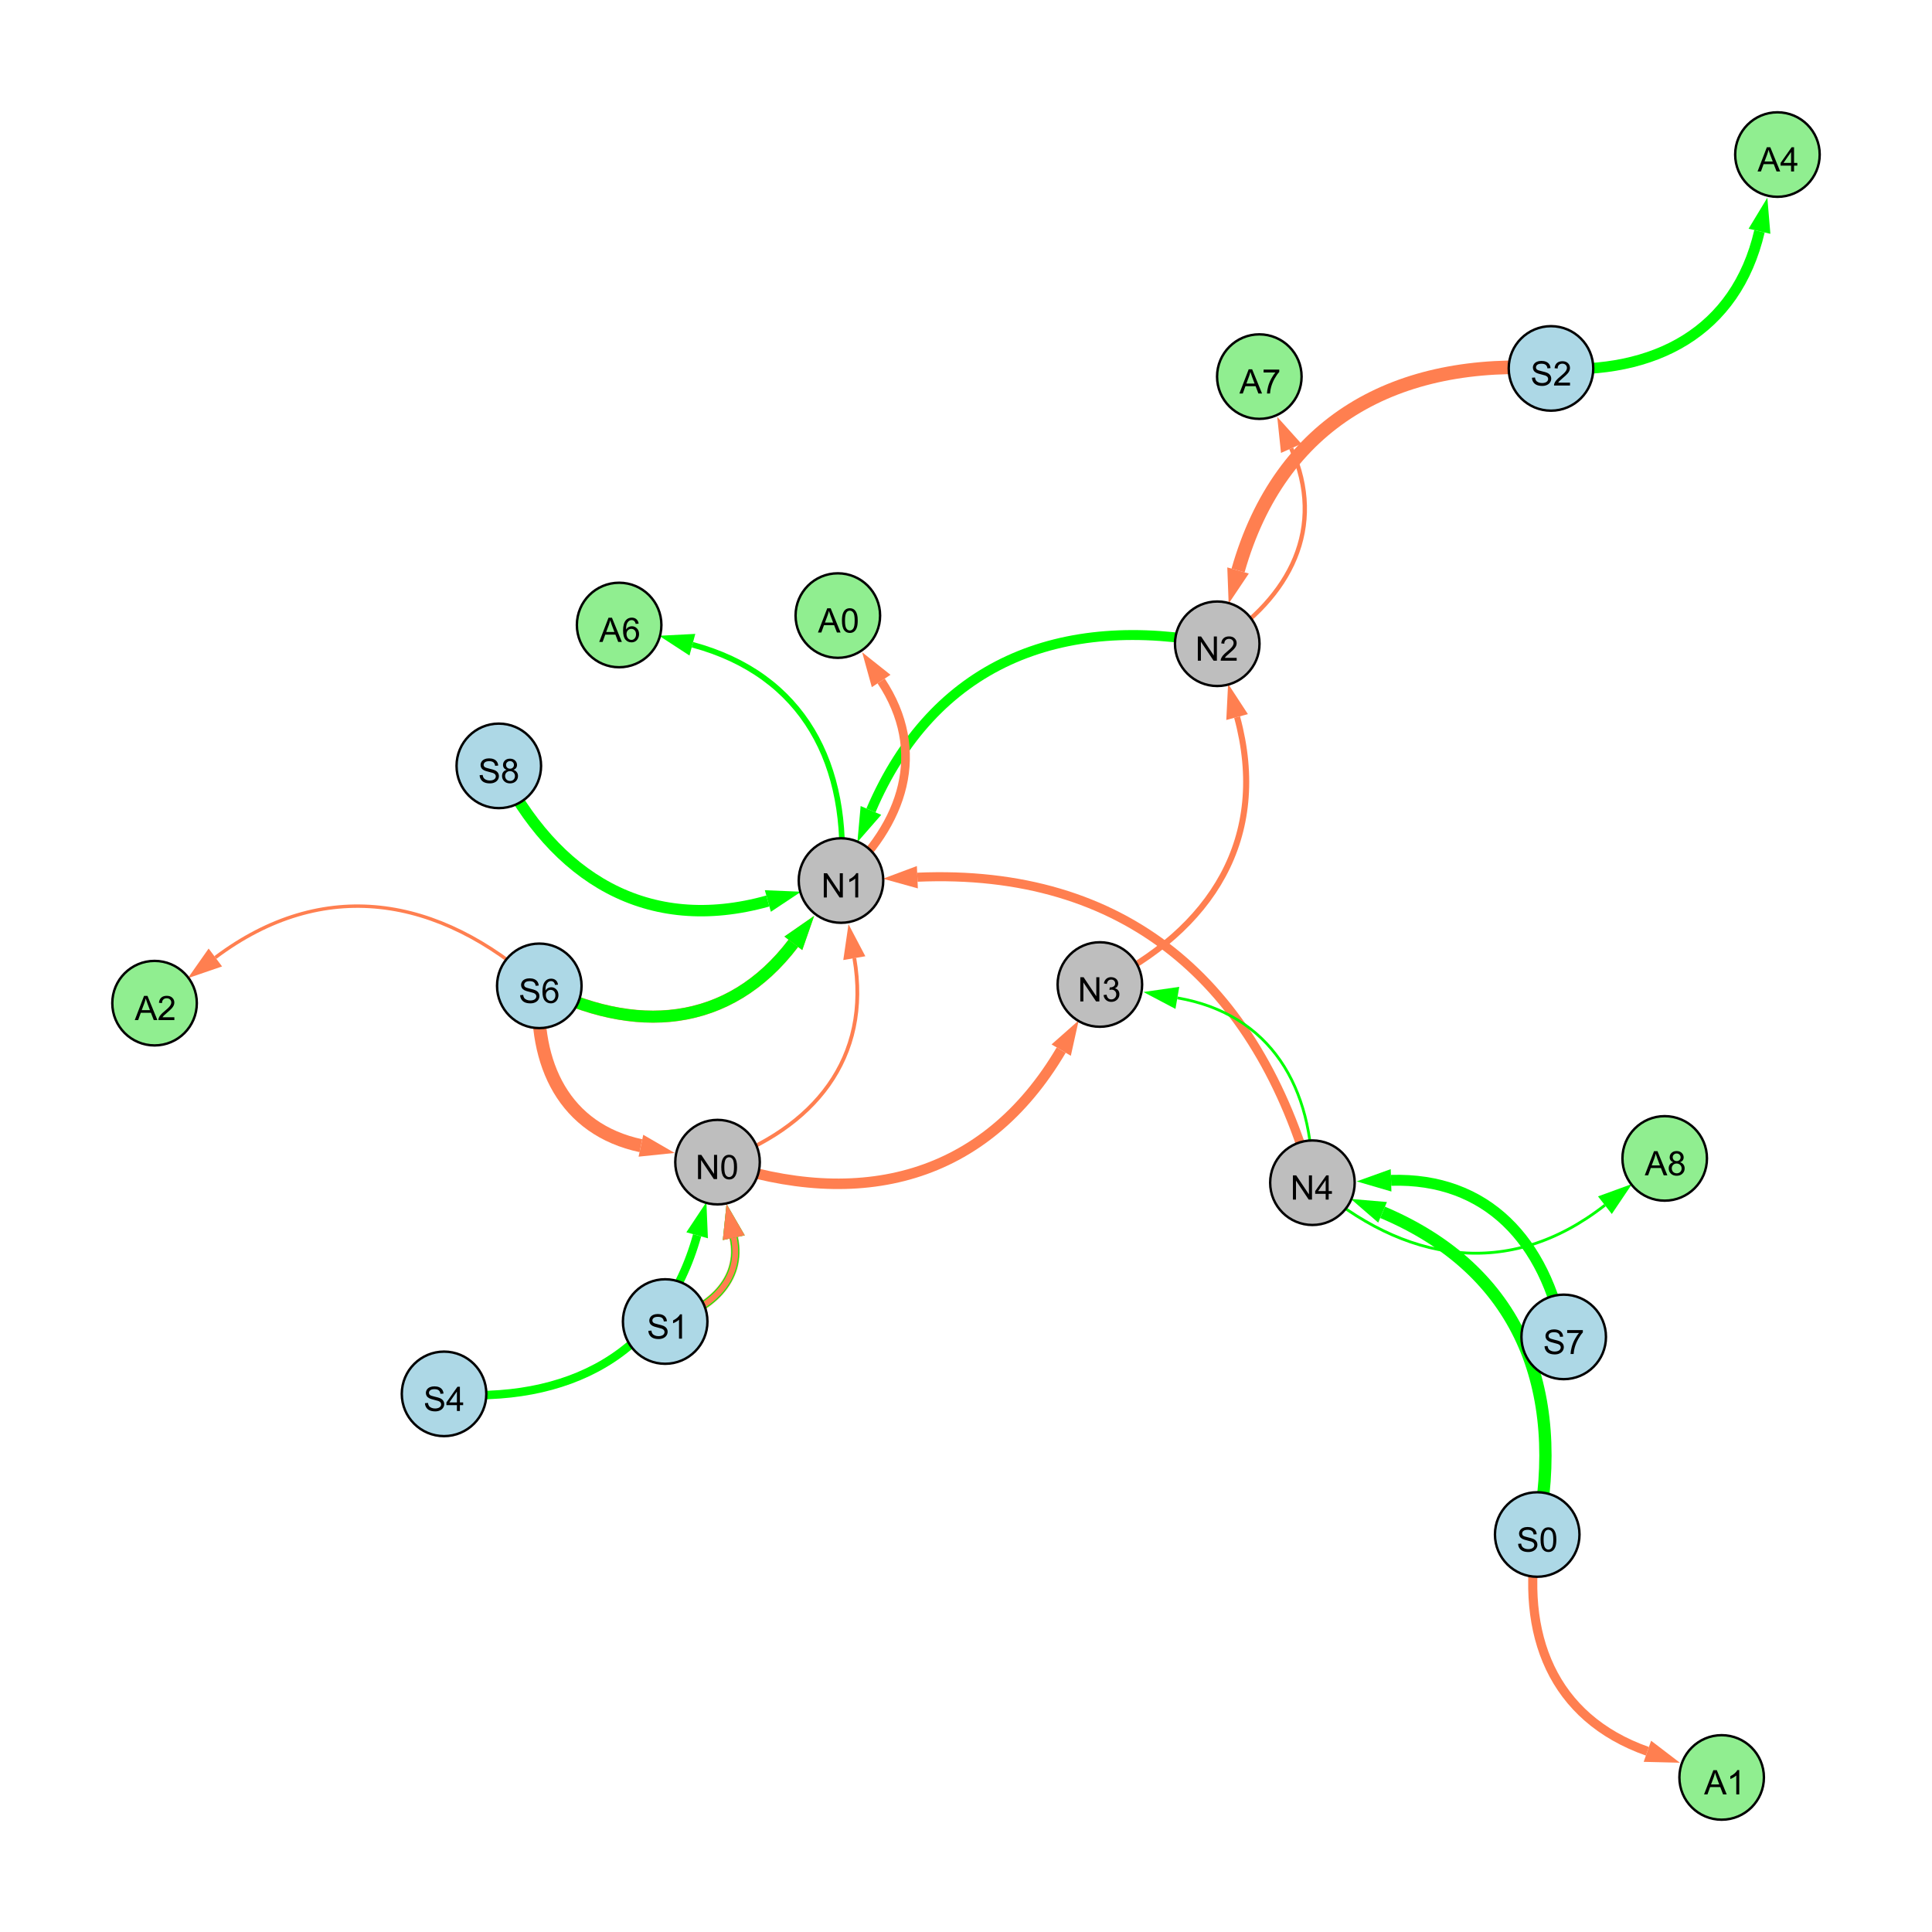 <?xml version="1.0" encoding="UTF-8"?>
<svg xmlns="http://www.w3.org/2000/svg" xmlns:xlink="http://www.w3.org/1999/xlink" width="800" height="800" viewBox="0 0 800 800">
<defs>
<g>
<g id="glyph-0-0">
<path d="M 0.629 -3.219 L 1.879 -3.328 C 1.938 -2.828 2.078 -2.418 2.293 -2.094 C 2.512 -1.773 2.848 -1.516 3.301 -1.316 C 3.758 -1.117 4.27 -1.02 4.84 -1.02 C 5.344 -1.02 5.793 -1.094 6.18 -1.242 C 6.566 -1.395 6.855 -1.602 7.043 -1.863 C 7.234 -2.125 7.328 -2.41 7.328 -2.719 C 7.328 -3.035 7.238 -3.309 7.055 -3.543 C 6.871 -3.777 6.57 -3.977 6.152 -4.137 C 5.883 -4.242 5.289 -4.402 4.367 -4.625 C 3.449 -4.844 2.805 -5.055 2.434 -5.25 C 1.953 -5.5 1.598 -5.812 1.363 -6.184 C 1.129 -6.555 1.012 -6.969 1.012 -7.43 C 1.012 -7.938 1.156 -8.41 1.441 -8.848 C 1.73 -9.289 2.148 -9.621 2.699 -9.852 C 3.25 -10.078 3.863 -10.191 4.539 -10.191 C 5.281 -10.191 5.938 -10.074 6.504 -9.832 C 7.07 -9.594 7.508 -9.242 7.812 -8.777 C 8.117 -8.312 8.281 -7.785 8.305 -7.199 L 7.035 -7.102 C 6.965 -7.734 6.734 -8.215 6.34 -8.539 C 5.945 -8.863 5.363 -9.023 4.594 -9.023 C 3.793 -9.023 3.207 -8.875 2.84 -8.582 C 2.473 -8.289 2.289 -7.934 2.289 -7.52 C 2.289 -7.16 2.422 -6.863 2.68 -6.633 C 2.934 -6.398 3.602 -6.16 4.68 -5.918 C 5.758 -5.672 6.496 -5.461 6.898 -5.277 C 7.48 -5.008 7.91 -4.668 8.188 -4.254 C 8.469 -3.844 8.605 -3.367 8.605 -2.828 C 8.605 -2.297 8.453 -1.793 8.148 -1.324 C 7.844 -0.852 7.406 -0.484 6.832 -0.223 C 6.262 0.039 5.617 0.172 4.902 0.172 C 3.996 0.172 3.234 0.039 2.621 -0.227 C 2.008 -0.488 1.527 -0.887 1.18 -1.418 C 0.832 -1.949 0.648 -2.551 0.629 -3.219 Z M 0.629 -3.219 "/>
</g>
<g id="glyph-0-1">
<path d="M 0.582 -4.941 C 0.582 -6.129 0.703 -7.082 0.945 -7.805 C 1.191 -8.527 1.555 -9.082 2.035 -9.477 C 2.516 -9.867 3.121 -10.062 3.848 -10.062 C 4.387 -10.062 4.859 -9.953 5.266 -9.738 C 5.668 -9.52 6.004 -9.211 6.27 -8.801 C 6.531 -8.395 6.738 -7.898 6.891 -7.312 C 7.039 -6.727 7.117 -5.938 7.117 -4.941 C 7.117 -3.766 6.996 -2.816 6.754 -2.094 C 6.512 -1.371 6.152 -0.816 5.672 -0.422 C 5.191 -0.027 4.582 0.172 3.848 0.172 C 2.883 0.172 2.125 -0.176 1.57 -0.867 C 0.91 -1.703 0.582 -3.059 0.582 -4.941 M 1.844 -4.941 C 1.844 -3.297 2.039 -2.203 2.422 -1.656 C 2.809 -1.113 3.285 -0.84 3.848 -0.84 C 4.414 -0.84 4.891 -1.113 5.273 -1.66 C 5.66 -2.207 5.852 -3.301 5.852 -4.941 C 5.852 -6.594 5.66 -7.688 5.273 -8.23 C 4.891 -8.773 4.41 -9.043 3.836 -9.043 C 3.27 -9.043 2.82 -8.805 2.48 -8.328 C 2.059 -7.715 1.844 -6.586 1.844 -4.941 Z M 1.844 -4.941 "/>
</g>
<g id="glyph-0-2">
<path d="M 1.066 0 L 1.066 -10.023 L 2.426 -10.023 L 7.691 -2.152 L 7.691 -10.023 L 8.961 -10.023 L 8.961 0 L 7.602 0 L 2.336 -7.875 L 2.336 0 Z M 1.066 0 "/>
</g>
<g id="glyph-0-3">
<path d="M 4.523 0 L 4.523 -2.398 L 0.18 -2.398 L 0.18 -3.527 L 4.75 -10.023 L 5.758 -10.023 L 5.758 -3.527 L 7.109 -3.527 L 7.109 -2.398 L 5.758 -2.398 L 5.758 0 L 4.523 0 M 4.523 -3.527 L 4.523 -8.047 L 1.387 -3.527 Z M 4.523 -3.527 "/>
</g>
<g id="glyph-0-4">
<path d="M 5.215 0 L 3.984 0 L 3.984 -7.84 C 3.688 -7.559 3.301 -7.277 2.82 -6.992 C 2.34 -6.711 1.906 -6.5 1.523 -6.359 L 1.523 -7.547 C 2.211 -7.871 2.812 -8.262 3.328 -8.723 C 3.844 -9.184 4.207 -9.629 4.422 -10.062 L 5.215 -10.062 Z M 5.215 0 "/>
</g>
<g id="glyph-0-5">
<path d="M 0.586 -2.645 L 1.82 -2.809 C 1.961 -2.113 2.199 -1.609 2.539 -1.301 C 2.879 -0.996 3.293 -0.84 3.781 -0.84 C 4.359 -0.84 4.848 -1.043 5.246 -1.441 C 5.645 -1.844 5.844 -2.34 5.844 -2.934 C 5.844 -3.496 5.66 -3.965 5.289 -4.332 C 4.922 -4.699 4.453 -4.883 3.883 -4.883 C 3.648 -4.883 3.359 -4.836 3.016 -4.742 L 3.152 -5.824 C 3.234 -5.816 3.301 -5.812 3.352 -5.812 C 3.875 -5.812 4.344 -5.945 4.766 -6.219 C 5.184 -6.492 5.395 -6.914 5.395 -7.484 C 5.395 -7.938 5.242 -8.309 4.938 -8.605 C 4.629 -8.902 4.234 -9.051 3.754 -9.051 C 3.273 -9.051 2.875 -8.898 2.555 -8.602 C 2.238 -8.297 2.031 -7.848 1.941 -7.246 L 0.711 -7.465 C 0.859 -8.289 1.203 -8.93 1.734 -9.383 C 2.27 -9.836 2.934 -10.062 3.727 -10.062 C 4.273 -10.062 4.777 -9.945 5.234 -9.711 C 5.695 -9.477 6.047 -9.156 6.293 -8.75 C 6.535 -8.344 6.656 -7.914 6.656 -7.457 C 6.656 -7.023 6.543 -6.629 6.309 -6.273 C 6.078 -5.918 5.734 -5.637 5.277 -5.43 C 5.871 -5.289 6.328 -5.008 6.656 -4.578 C 6.984 -4.145 7.148 -3.605 7.148 -2.961 C 7.148 -2.086 6.832 -1.344 6.195 -0.734 C 5.555 -0.125 4.75 0.18 3.773 0.18 C 2.895 0.18 2.164 -0.086 1.582 -0.609 C 1 -1.133 0.672 -1.812 0.586 -2.645 Z M 0.586 -2.645 "/>
</g>
<g id="glyph-0-6">
<path d="M 7.047 -1.184 L 7.047 0 L 0.422 0 C 0.414 -0.297 0.461 -0.582 0.566 -0.855 C 0.734 -1.305 1.008 -1.75 1.379 -2.188 C 1.75 -2.625 2.285 -3.133 2.988 -3.703 C 4.078 -4.598 4.812 -5.305 5.195 -5.828 C 5.578 -6.348 5.77 -6.844 5.77 -7.309 C 5.77 -7.797 5.594 -8.207 5.246 -8.543 C 4.898 -8.875 4.445 -9.043 3.883 -9.043 C 3.289 -9.043 2.816 -8.867 2.461 -8.512 C 2.105 -8.156 1.926 -7.664 1.922 -7.035 L 0.656 -7.164 C 0.742 -8.109 1.07 -8.828 1.633 -9.32 C 2.199 -9.816 2.957 -10.062 3.91 -10.062 C 4.871 -10.062 5.633 -9.797 6.195 -9.262 C 6.754 -8.73 7.035 -8.07 7.035 -7.281 C 7.035 -6.879 6.953 -6.484 6.789 -6.098 C 6.625 -5.711 6.352 -5.301 5.973 -4.875 C 5.59 -4.445 4.957 -3.859 4.074 -3.109 C 3.336 -2.492 2.863 -2.07 2.652 -1.848 C 2.441 -1.629 2.27 -1.406 2.133 -1.184 Z M 7.047 -1.184 "/>
</g>
<g id="glyph-0-7">
<path d="M 6.965 -7.566 L 5.742 -7.473 C 5.633 -7.953 5.477 -8.305 5.277 -8.523 C 4.945 -8.875 4.535 -9.051 4.047 -9.051 C 3.656 -9.051 3.312 -8.941 3.016 -8.723 C 2.629 -8.441 2.32 -8.027 2.098 -7.484 C 1.875 -6.941 1.758 -6.172 1.75 -5.168 C 2.047 -5.617 2.41 -5.953 2.836 -6.172 C 3.266 -6.391 3.715 -6.5 4.184 -6.5 C 5.004 -6.5 5.703 -6.199 6.277 -5.594 C 6.855 -4.992 7.145 -4.211 7.145 -3.254 C 7.145 -2.625 7.008 -2.039 6.738 -1.5 C 6.465 -0.961 6.094 -0.547 5.617 -0.258 C 5.145 0.027 4.609 0.172 4.008 0.172 C 2.98 0.172 2.145 -0.207 1.496 -0.961 C 0.852 -1.715 0.527 -2.957 0.527 -4.688 C 0.527 -6.625 0.883 -8.035 1.602 -8.914 C 2.223 -9.68 3.066 -10.062 4.121 -10.062 C 4.91 -10.062 5.555 -9.84 6.059 -9.398 C 6.562 -8.957 6.867 -8.348 6.965 -7.566 M 1.941 -3.246 C 1.941 -2.824 2.031 -2.418 2.211 -2.031 C 2.391 -1.645 2.645 -1.348 2.969 -1.145 C 3.289 -0.941 3.629 -0.84 3.984 -0.84 C 4.504 -0.84 4.953 -1.051 5.324 -1.469 C 5.699 -1.891 5.887 -2.457 5.887 -3.18 C 5.887 -3.871 5.699 -4.418 5.332 -4.816 C 4.961 -5.215 4.5 -5.414 3.938 -5.414 C 3.383 -5.414 2.91 -5.215 2.523 -4.816 C 2.137 -4.418 1.941 -3.895 1.941 -3.246 Z M 1.941 -3.246 "/>
</g>
<g id="glyph-0-8">
<path d="M 2.477 -5.434 C 1.965 -5.621 1.586 -5.887 1.34 -6.234 C 1.094 -6.582 0.969 -6.996 0.969 -7.477 C 0.969 -8.207 1.234 -8.82 1.758 -9.316 C 2.281 -9.812 2.977 -10.062 3.848 -10.062 C 4.723 -10.062 5.43 -9.809 5.961 -9.301 C 6.492 -8.793 6.762 -8.172 6.762 -7.445 C 6.762 -6.98 6.641 -6.574 6.395 -6.23 C 6.152 -5.887 5.781 -5.621 5.285 -5.434 C 5.898 -5.234 6.367 -4.91 6.688 -4.465 C 7.012 -4.016 7.172 -3.484 7.172 -2.863 C 7.172 -2.008 6.867 -1.289 6.262 -0.703 C 5.656 -0.121 4.859 0.172 3.867 0.172 C 2.879 0.172 2.082 -0.121 1.477 -0.707 C 0.871 -1.293 0.566 -2.023 0.566 -2.898 C 0.566 -3.551 0.734 -4.098 1.062 -4.535 C 1.395 -4.977 1.863 -5.273 2.477 -5.434 M 2.227 -7.52 C 2.227 -7.047 2.383 -6.656 2.688 -6.359 C 2.992 -6.055 3.387 -5.906 3.875 -5.906 C 4.352 -5.906 4.738 -6.055 5.043 -6.355 C 5.344 -6.652 5.496 -7.02 5.496 -7.453 C 5.496 -7.902 5.34 -8.281 5.027 -8.59 C 4.715 -8.898 4.328 -9.051 3.863 -9.051 C 3.395 -9.051 3.004 -8.898 2.695 -8.602 C 2.383 -8.297 2.227 -7.938 2.227 -7.52 M 1.832 -2.891 C 1.832 -2.539 1.914 -2.203 2.082 -1.875 C 2.246 -1.547 2.496 -1.289 2.824 -1.109 C 3.152 -0.93 3.504 -0.84 3.883 -0.84 C 4.469 -0.84 4.957 -1.031 5.34 -1.406 C 5.723 -1.785 5.914 -2.266 5.914 -2.852 C 5.914 -3.441 5.715 -3.934 5.32 -4.32 C 4.926 -4.707 4.434 -4.902 3.844 -4.902 C 3.262 -4.902 2.785 -4.711 2.402 -4.328 C 2.023 -3.945 1.832 -3.465 1.832 -2.891 Z M 1.832 -2.891 "/>
</g>
<g id="glyph-0-9">
<path d="M 0.664 -8.711 L 0.664 -9.891 L 7.148 -9.891 L 7.148 -8.934 C 6.512 -8.254 5.879 -7.352 5.254 -6.227 C 4.625 -5.102 4.141 -3.945 3.801 -2.754 C 3.555 -1.918 3.398 -0.996 3.328 0 L 2.062 0 C 2.078 -0.789 2.234 -1.742 2.531 -2.859 C 2.824 -3.973 3.25 -5.051 3.805 -6.086 C 4.359 -7.125 4.945 -8 5.57 -8.711 Z M 0.664 -8.711 "/>
</g>
<g id="glyph-0-10">
<path d="M -0.02 0 L 3.828 -10.023 L 5.258 -10.023 L 9.359 0 L 7.848 0 L 6.68 -3.035 L 2.488 -3.035 L 1.387 0 L -0.02 0 M 2.871 -4.117 L 6.27 -4.117 L 5.223 -6.891 C 4.902 -7.734 4.668 -8.426 4.512 -8.969 C 4.383 -8.328 4.203 -7.688 3.973 -7.055 Z M 2.871 -4.117 "/>
</g>
</g>
</defs>
<rect x="-80" y="-80" width="960" height="960" fill="rgb(100%, 100%, 100%)" fill-opacity="1"/>
<path fill="none" stroke-width="5.091" stroke-linecap="butt" stroke-linejoin="miter" stroke="rgb(0%, 100%, 0%)" stroke-opacity="1" stroke-miterlimit="10" d="M 636.531 635.406 C 648.539 574.93 629.121 525.895 572.496 501.996 "/>
<path fill-rule="nonzero" fill="rgb(0%, 100%, 0%)" fill-opacity="1" d="M 559.352 496.449 L 574.297 497.727 L 570.691 506.266 L 559.352 496.449 "/>
<path fill="none" stroke-width="1.562" stroke-linecap="butt" stroke-linejoin="miter" stroke="rgb(100%, 49.804%, 31.373%)" stroke-opacity="1" stroke-miterlimit="10" d="M 297.113 481.215 C 337.109 467.219 360.879 438.227 353.758 396.75 "/>
<path fill-rule="nonzero" fill="rgb(100%, 49.804%, 31.373%)" fill-opacity="1" d="M 351.344 382.688 L 358.324 395.965 L 349.188 397.531 L 351.344 382.688 "/>
<path fill="none" stroke-width="2.517" stroke-linecap="butt" stroke-linejoin="miter" stroke="rgb(100%, 49.804%, 31.373%)" stroke-opacity="1" stroke-miterlimit="10" d="M 455.43 407.664 C 502.055 384.957 525.75 346.754 512.254 296.922 "/>
<path fill-rule="nonzero" fill="rgb(100%, 49.804%, 31.373%)" fill-opacity="1" d="M 508.527 283.152 L 516.73 295.711 L 507.781 298.133 L 508.527 283.152 "/>
<path fill="none" stroke-width="5.63" stroke-linecap="butt" stroke-linejoin="miter" stroke="rgb(100%, 49.804%, 31.373%)" stroke-opacity="1" stroke-miterlimit="10" d="M 642.23 152.555 C 578.121 148.047 530.156 174.582 512.652 236.223 "/>
<path fill-rule="nonzero" fill="rgb(100%, 49.804%, 31.373%)" fill-opacity="1" d="M 508.758 249.945 L 508.195 234.953 L 517.113 237.488 L 508.758 249.945 "/>
<path fill="none" stroke-width="5.456" stroke-linecap="butt" stroke-linejoin="miter" stroke="rgb(100%, 49.804%, 31.373%)" stroke-opacity="1" stroke-miterlimit="10" d="M 223.312 408.219 C 220.789 440.805 233.793 467.648 265.395 474.418 "/>
<path fill-rule="nonzero" fill="rgb(100%, 49.804%, 31.373%)" fill-opacity="1" d="M 279.344 477.406 L 264.422 478.953 L 266.363 469.887 L 279.344 477.406 "/>
<path fill="none" stroke-width="5.042" stroke-linecap="butt" stroke-linejoin="miter" stroke="rgb(100%, 49.804%, 31.373%)" stroke-opacity="1" stroke-miterlimit="10" d="M 223.312 408.219 C 262.777 428.645 301.801 425.777 328.5 390.605 "/>
<path fill-rule="nonzero" fill="rgb(100%, 49.804%, 31.373%)" fill-opacity="1" d="M 337.129 379.242 L 332.195 393.406 L 324.809 387.801 L 337.129 379.242 "/>
<path fill="none" stroke-width="3.616" stroke-linecap="butt" stroke-linejoin="miter" stroke="rgb(100%, 49.804%, 31.373%)" stroke-opacity="1" stroke-miterlimit="10" d="M 275.434 547.219 C 293.582 542.746 307.641 530.188 303.84 512.504 "/>
<path fill-rule="nonzero" fill="rgb(100%, 49.804%, 31.373%)" fill-opacity="1" d="M 300.844 498.555 L 308.371 511.527 L 299.309 513.477 L 300.844 498.555 "/>
<path fill="none" stroke-width="3.751" stroke-linecap="butt" stroke-linejoin="miter" stroke="rgb(100%, 49.804%, 31.373%)" stroke-opacity="1" stroke-miterlimit="10" d="M 543.449 489.738 C 520.547 406.672 465.801 359.504 379.863 363.234 "/>
<path fill-rule="nonzero" fill="rgb(100%, 49.804%, 31.373%)" fill-opacity="1" d="M 365.609 363.855 L 379.66 358.605 L 380.062 367.867 L 365.609 363.855 "/>
<path fill="none" stroke-width="1.144" stroke-linecap="butt" stroke-linejoin="miter" stroke="rgb(0%, 100%, 0%)" stroke-opacity="1" stroke-miterlimit="10" d="M 543.449 489.738 C 543.941 450.242 526.137 419.863 487.523 413.199 "/>
<path fill-rule="nonzero" fill="rgb(0%, 100%, 0%)" fill-opacity="1" d="M 473.465 410.773 L 488.309 408.633 L 486.734 417.77 L 473.465 410.773 "/>
<path fill="none" stroke-width="3.279" stroke-linecap="butt" stroke-linejoin="miter" stroke="rgb(0%, 100%, 0%)" stroke-opacity="1" stroke-miterlimit="10" d="M 275.434 547.219 C 293.582 542.746 307.641 530.188 303.84 512.504 "/>
<path fill-rule="nonzero" fill="rgb(0%, 100%, 0%)" fill-opacity="1" d="M 300.844 498.555 L 308.371 511.527 L 299.309 513.477 L 300.844 498.555 "/>
<path fill="none" stroke-width="2.429" stroke-linecap="butt" stroke-linejoin="miter" stroke="rgb(100%, 49.804%, 31.373%)" stroke-opacity="1" stroke-miterlimit="10" d="M 275.434 547.219 C 293.582 542.746 307.641 530.188 303.84 512.504 "/>
<path fill-rule="nonzero" fill="rgb(100%, 49.804%, 31.373%)" fill-opacity="1" d="M 300.844 498.555 L 308.371 511.527 L 299.309 513.477 L 300.844 498.555 "/>
<path fill="none" stroke-width="4.107" stroke-linecap="butt" stroke-linejoin="miter" stroke="rgb(0%, 100%, 0%)" stroke-opacity="1" stroke-miterlimit="10" d="M 504.035 266.566 C 438.98 253.723 386.613 274.777 360.637 335.586 "/>
<path fill-rule="nonzero" fill="rgb(0%, 100%, 0%)" fill-opacity="1" d="M 355.031 348.707 L 356.371 333.766 L 364.898 337.41 L 355.031 348.707 "/>
<path fill="none" stroke-width="4.346" stroke-linecap="butt" stroke-linejoin="miter" stroke="rgb(100%, 49.804%, 31.373%)" stroke-opacity="1" stroke-miterlimit="10" d="M 297.113 481.215 C 356.145 501.328 407.848 488.383 439.418 434.828 "/>
<path fill-rule="nonzero" fill="rgb(100%, 49.804%, 31.373%)" fill-opacity="1" d="M 446.66 422.535 L 443.41 437.18 L 435.426 432.473 L 446.66 422.535 "/>
<path fill="none" stroke-width="4.916" stroke-linecap="butt" stroke-linejoin="miter" stroke="rgb(0%, 100%, 0%)" stroke-opacity="1" stroke-miterlimit="10" d="M 223.312 408.219 C 262.777 428.645 301.801 425.777 328.5 390.605 "/>
<path fill-rule="nonzero" fill="rgb(0%, 100%, 0%)" fill-opacity="1" d="M 337.129 379.242 L 332.195 393.406 L 324.809 387.801 L 337.129 379.242 "/>
<path fill="none" stroke-width="4.722" stroke-linecap="butt" stroke-linejoin="miter" stroke="rgb(0%, 100%, 0%)" stroke-opacity="1" stroke-miterlimit="10" d="M 206.547 317.133 C 229.695 363.633 268.156 387.023 317.953 373.086 "/>
<path fill-rule="nonzero" fill="rgb(0%, 100%, 0%)" fill-opacity="1" d="M 331.691 369.238 L 319.203 377.551 L 316.703 368.621 L 331.691 369.238 "/>
<path fill="none" stroke-width="3.5" stroke-linecap="butt" stroke-linejoin="miter" stroke="rgb(0%, 100%, 0%)" stroke-opacity="1" stroke-miterlimit="10" d="M 183.875 577.172 C 235.223 581.48 274.895 560.914 288.668 511.504 "/>
<path fill-rule="nonzero" fill="rgb(0%, 100%, 0%)" fill-opacity="1" d="M 292.5 497.762 L 293.133 512.75 L 284.203 510.262 L 292.5 497.762 "/>
<path fill="none" stroke-width="4.511" stroke-linecap="butt" stroke-linejoin="miter" stroke="rgb(0%, 100%, 0%)" stroke-opacity="1" stroke-miterlimit="10" d="M 647.496 553.586 C 639.875 514.105 615.898 487.555 576.012 488.754 "/>
<path fill-rule="nonzero" fill="rgb(0%, 100%, 0%)" fill-opacity="1" d="M 561.754 489.184 L 575.871 484.121 L 576.152 493.387 L 561.754 489.184 "/>
<path fill="none" stroke-width="2.312" stroke-linecap="butt" stroke-linejoin="miter" stroke="rgb(0%, 100%, 0%)" stroke-opacity="1" stroke-miterlimit="10" d="M 348.238 364.609 C 352.137 316.676 332.902 279.391 286.703 266.961 "/>
<path fill-rule="nonzero" fill="rgb(0%, 100%, 0%)" fill-opacity="1" d="M 272.93 263.254 L 287.906 262.484 L 285.5 271.438 L 272.93 263.254 "/>
<path fill="none" stroke-width="4.424" stroke-linecap="butt" stroke-linejoin="miter" stroke="rgb(0%, 100%, 0%)" stroke-opacity="1" stroke-miterlimit="10" d="M 642.23 152.555 C 685.207 155.207 718.816 137.406 728.566 95.762 "/>
<path fill-rule="nonzero" fill="rgb(0%, 100%, 0%)" fill-opacity="1" d="M 731.816 81.871 L 733.078 96.82 L 724.051 94.707 L 731.816 81.871 "/>
<path fill="none" stroke-width="3.774" stroke-linecap="butt" stroke-linejoin="miter" stroke="rgb(100%, 49.804%, 31.373%)" stroke-opacity="1" stroke-miterlimit="10" d="M 636.531 635.406 C 629.297 676.734 642.859 711.324 682.152 725.168 "/>
<path fill-rule="nonzero" fill="rgb(100%, 49.804%, 31.373%)" fill-opacity="1" d="M 695.605 729.906 L 680.613 729.539 L 683.691 720.797 L 695.605 729.906 "/>
<path fill="none" stroke-width="1.784" stroke-linecap="butt" stroke-linejoin="miter" stroke="rgb(100%, 49.804%, 31.373%)" stroke-opacity="1" stroke-miterlimit="10" d="M 504.035 266.566 C 534.477 247.25 549.176 218.285 534.668 185.652 "/>
<path fill-rule="nonzero" fill="rgb(100%, 49.804%, 31.373%)" fill-opacity="1" d="M 528.871 172.613 L 538.902 183.77 L 530.434 187.535 L 528.871 172.613 "/>
<path fill="none" stroke-width="3.591" stroke-linecap="butt" stroke-linejoin="miter" stroke="rgb(100%, 49.804%, 31.373%)" stroke-opacity="1" stroke-miterlimit="10" d="M 348.238 364.609 C 374.438 341.223 384.074 310.973 364.871 281.98 "/>
<path fill-rule="nonzero" fill="rgb(100%, 49.804%, 31.373%)" fill-opacity="1" d="M 356.992 270.086 L 368.734 279.422 L 361.004 284.539 L 356.992 270.086 "/>
<path fill="none" stroke-width="1.172" stroke-linecap="butt" stroke-linejoin="miter" stroke="rgb(0%, 100%, 0%)" stroke-opacity="1" stroke-miterlimit="10" d="M 543.449 489.738 C 581.492 523.117 624.891 530.094 664.559 499.047 "/>
<path fill-rule="nonzero" fill="rgb(0%, 100%, 0%)" fill-opacity="1" d="M 675.793 490.254 L 667.414 502.695 L 661.699 495.398 L 675.793 490.254 "/>
<path fill="none" stroke-width="1.413" stroke-linecap="butt" stroke-linejoin="miter" stroke="rgb(100%, 49.804%, 31.373%)" stroke-opacity="1" stroke-miterlimit="10" d="M 223.312 408.219 C 181.535 370.77 133.855 362.91 89.172 396.477 "/>
<path fill-rule="nonzero" fill="rgb(100%, 49.804%, 31.373%)" fill-opacity="1" d="M 77.77 405.047 L 86.391 392.77 L 91.957 400.184 L 77.77 405.047 "/>
<path fill-rule="nonzero" fill="rgb(67.843%, 84.706%, 90.196%)" fill-opacity="1" stroke-width="1" stroke-linecap="butt" stroke-linejoin="miter" stroke="rgb(0%, 0%, 0%)" stroke-opacity="1" stroke-miterlimit="10" d="M 654.031 635.406 C 654.031 645.074 646.195 652.906 636.531 652.906 C 626.867 652.906 619.031 645.074 619.031 635.406 C 619.031 625.742 626.867 617.906 636.531 617.906 C 646.195 617.906 654.031 625.742 654.031 635.406 "/>
<path fill-rule="nonzero" fill="rgb(74.51%, 74.51%, 74.51%)" fill-opacity="1" stroke-width="1" stroke-linecap="butt" stroke-linejoin="miter" stroke="rgb(0%, 0%, 0%)" stroke-opacity="1" stroke-miterlimit="10" d="M 560.949 489.738 C 560.949 499.402 553.113 507.238 543.449 507.238 C 533.785 507.238 525.949 499.402 525.949 489.738 C 525.949 480.07 533.785 472.238 543.449 472.238 C 553.113 472.238 560.949 480.07 560.949 489.738 "/>
<path fill-rule="nonzero" fill="rgb(74.51%, 74.51%, 74.51%)" fill-opacity="1" stroke-width="1" stroke-linecap="butt" stroke-linejoin="miter" stroke="rgb(0%, 0%, 0%)" stroke-opacity="1" stroke-miterlimit="10" d="M 314.613 481.215 C 314.613 490.879 306.777 498.715 297.113 498.715 C 287.449 498.715 279.613 490.879 279.613 481.215 C 279.613 471.551 287.449 463.715 297.113 463.715 C 306.777 463.715 314.613 471.551 314.613 481.215 "/>
<path fill-rule="nonzero" fill="rgb(74.51%, 74.51%, 74.51%)" fill-opacity="1" stroke-width="1" stroke-linecap="butt" stroke-linejoin="miter" stroke="rgb(0%, 0%, 0%)" stroke-opacity="1" stroke-miterlimit="10" d="M 365.738 364.609 C 365.738 374.273 357.902 382.109 348.238 382.109 C 338.574 382.109 330.738 374.273 330.738 364.609 C 330.738 354.941 338.574 347.109 348.238 347.109 C 357.902 347.109 365.738 354.941 365.738 364.609 "/>
<path fill-rule="nonzero" fill="rgb(74.51%, 74.51%, 74.51%)" fill-opacity="1" stroke-width="1" stroke-linecap="butt" stroke-linejoin="miter" stroke="rgb(0%, 0%, 0%)" stroke-opacity="1" stroke-miterlimit="10" d="M 472.93 407.664 C 472.93 417.328 465.094 425.164 455.43 425.164 C 445.766 425.164 437.93 417.328 437.93 407.664 C 437.93 397.996 445.766 390.164 455.43 390.164 C 465.094 390.164 472.93 397.996 472.93 407.664 "/>
<path fill-rule="nonzero" fill="rgb(74.51%, 74.51%, 74.51%)" fill-opacity="1" stroke-width="1" stroke-linecap="butt" stroke-linejoin="miter" stroke="rgb(0%, 0%, 0%)" stroke-opacity="1" stroke-miterlimit="10" d="M 521.535 266.566 C 521.535 276.23 513.703 284.066 504.035 284.066 C 494.371 284.066 486.535 276.23 486.535 266.566 C 486.535 256.902 494.371 249.066 504.035 249.066 C 513.703 249.066 521.535 256.902 521.535 266.566 "/>
<path fill-rule="nonzero" fill="rgb(67.843%, 84.706%, 90.196%)" fill-opacity="1" stroke-width="1" stroke-linecap="butt" stroke-linejoin="miter" stroke="rgb(0%, 0%, 0%)" stroke-opacity="1" stroke-miterlimit="10" d="M 659.73 152.555 C 659.73 162.219 651.895 170.055 642.23 170.055 C 632.566 170.055 624.73 162.219 624.73 152.555 C 624.73 142.891 632.566 135.055 642.23 135.055 C 651.895 135.055 659.73 142.891 659.73 152.555 "/>
<path fill-rule="nonzero" fill="rgb(67.843%, 84.706%, 90.196%)" fill-opacity="1" stroke-width="1" stroke-linecap="butt" stroke-linejoin="miter" stroke="rgb(0%, 0%, 0%)" stroke-opacity="1" stroke-miterlimit="10" d="M 240.812 408.219 C 240.812 417.883 232.977 425.719 223.312 425.719 C 213.645 425.719 205.812 417.883 205.812 408.219 C 205.812 398.555 213.645 390.719 223.312 390.719 C 232.977 390.719 240.812 398.555 240.812 408.219 "/>
<path fill-rule="nonzero" fill="rgb(67.843%, 84.706%, 90.196%)" fill-opacity="1" stroke-width="1" stroke-linecap="butt" stroke-linejoin="miter" stroke="rgb(0%, 0%, 0%)" stroke-opacity="1" stroke-miterlimit="10" d="M 292.934 547.219 C 292.934 556.883 285.102 564.719 275.434 564.719 C 265.77 564.719 257.934 556.883 257.934 547.219 C 257.934 537.555 265.77 529.719 275.434 529.719 C 285.102 529.719 292.934 537.555 292.934 547.219 "/>
<path fill-rule="nonzero" fill="rgb(67.843%, 84.706%, 90.196%)" fill-opacity="1" stroke-width="1" stroke-linecap="butt" stroke-linejoin="miter" stroke="rgb(0%, 0%, 0%)" stroke-opacity="1" stroke-miterlimit="10" d="M 224.047 317.133 C 224.047 326.797 216.215 334.633 206.547 334.633 C 196.883 334.633 189.047 326.797 189.047 317.133 C 189.047 307.469 196.883 299.633 206.547 299.633 C 216.215 299.633 224.047 307.469 224.047 317.133 "/>
<path fill-rule="nonzero" fill="rgb(67.843%, 84.706%, 90.196%)" fill-opacity="1" stroke-width="1" stroke-linecap="butt" stroke-linejoin="miter" stroke="rgb(0%, 0%, 0%)" stroke-opacity="1" stroke-miterlimit="10" d="M 201.375 577.172 C 201.375 586.836 193.539 594.672 183.875 594.672 C 174.211 594.672 166.375 586.836 166.375 577.172 C 166.375 567.508 174.211 559.672 183.875 559.672 C 193.539 559.672 201.375 567.508 201.375 577.172 "/>
<path fill-rule="nonzero" fill="rgb(67.843%, 84.706%, 90.196%)" fill-opacity="1" stroke-width="1" stroke-linecap="butt" stroke-linejoin="miter" stroke="rgb(0%, 0%, 0%)" stroke-opacity="1" stroke-miterlimit="10" d="M 664.996 553.586 C 664.996 563.25 657.16 571.086 647.496 571.086 C 637.832 571.086 629.996 563.25 629.996 553.586 C 629.996 543.922 637.832 536.086 647.496 536.086 C 657.16 536.086 664.996 543.922 664.996 553.586 "/>
<path fill-rule="nonzero" fill="rgb(56.471%, 93.333%, 56.471%)" fill-opacity="1" stroke-width="1" stroke-linecap="butt" stroke-linejoin="miter" stroke="rgb(0%, 0%, 0%)" stroke-opacity="1" stroke-miterlimit="10" d="M 273.871 258.797 C 273.871 268.465 266.035 276.297 256.371 276.297 C 246.707 276.297 238.871 268.465 238.871 258.797 C 238.871 249.133 246.707 241.297 256.371 241.297 C 266.035 241.297 273.871 249.133 273.871 258.797 "/>
<path fill-rule="nonzero" fill="rgb(56.471%, 93.333%, 56.471%)" fill-opacity="1" stroke-width="1" stroke-linecap="butt" stroke-linejoin="miter" stroke="rgb(0%, 0%, 0%)" stroke-opacity="1" stroke-miterlimit="10" d="M 753.5 64 C 753.5 73.664 745.664 81.5 736 81.5 C 726.336 81.5 718.5 73.664 718.5 64 C 718.5 54.336 726.336 46.5 736 46.5 C 745.664 46.5 753.5 54.336 753.5 64 "/>
<path fill-rule="nonzero" fill="rgb(56.471%, 93.333%, 56.471%)" fill-opacity="1" stroke-width="1" stroke-linecap="butt" stroke-linejoin="miter" stroke="rgb(0%, 0%, 0%)" stroke-opacity="1" stroke-miterlimit="10" d="M 730.402 736 C 730.402 745.664 722.57 753.5 712.902 753.5 C 703.238 753.5 695.402 745.664 695.402 736 C 695.402 726.336 703.238 718.5 712.902 718.5 C 722.57 718.5 730.402 726.336 730.402 736 "/>
<path fill-rule="nonzero" fill="rgb(56.471%, 93.333%, 56.471%)" fill-opacity="1" stroke-width="1" stroke-linecap="butt" stroke-linejoin="miter" stroke="rgb(0%, 0%, 0%)" stroke-opacity="1" stroke-miterlimit="10" d="M 538.961 155.945 C 538.961 165.613 531.125 173.445 521.461 173.445 C 511.797 173.445 503.961 165.613 503.961 155.945 C 503.961 146.281 511.797 138.445 521.461 138.445 C 531.125 138.445 538.961 146.281 538.961 155.945 "/>
<path fill-rule="nonzero" fill="rgb(56.471%, 93.333%, 56.471%)" fill-opacity="1" stroke-width="1" stroke-linecap="butt" stroke-linejoin="miter" stroke="rgb(0%, 0%, 0%)" stroke-opacity="1" stroke-miterlimit="10" d="M 364.43 254.895 C 364.43 264.559 356.594 272.395 346.93 272.395 C 337.262 272.395 329.43 264.559 329.43 254.895 C 329.43 245.23 337.262 237.395 346.93 237.395 C 356.594 237.395 364.43 245.23 364.43 254.895 "/>
<path fill-rule="nonzero" fill="rgb(56.471%, 93.333%, 56.471%)" fill-opacity="1" stroke-width="1" stroke-linecap="butt" stroke-linejoin="miter" stroke="rgb(0%, 0%, 0%)" stroke-opacity="1" stroke-miterlimit="10" d="M 706.816 479.672 C 706.816 489.336 698.98 497.172 689.316 497.172 C 679.648 497.172 671.816 489.336 671.816 479.672 C 671.816 470.008 679.648 462.172 689.316 462.172 C 698.98 462.172 706.816 470.008 706.816 479.672 "/>
<path fill-rule="nonzero" fill="rgb(56.471%, 93.333%, 56.471%)" fill-opacity="1" stroke-width="1" stroke-linecap="butt" stroke-linejoin="miter" stroke="rgb(0%, 0%, 0%)" stroke-opacity="1" stroke-miterlimit="10" d="M 81.5 415.387 C 81.5 425.055 73.664 432.887 64 432.887 C 54.336 432.887 46.5 425.055 46.5 415.387 C 46.5 405.723 54.336 397.887 64 397.887 C 73.664 397.887 81.5 405.723 81.5 415.387 "/>
<g fill="rgb(0%, 0%, 0%)" fill-opacity="1">
<use xlink:href="#glyph-0-0" x="627.992" y="642.488"/>
<use xlink:href="#glyph-0-1" x="637.33" y="642.488"/>
</g>
<g fill="rgb(0%, 0%, 0%)" fill-opacity="1">
<use xlink:href="#glyph-0-2" x="534.305" y="496.73"/>
<use xlink:href="#glyph-0-3" x="544.415" y="496.73"/>
</g>
<g fill="rgb(0%, 0%, 0%)" fill-opacity="1">
<use xlink:href="#glyph-0-2" x="287.969" y="488.23"/>
<use xlink:href="#glyph-0-1" x="298.079" y="488.23"/>
</g>
<g fill="rgb(0%, 0%, 0%)" fill-opacity="1">
<use xlink:href="#glyph-0-2" x="340.043" y="371.621"/>
<use xlink:href="#glyph-0-4" x="350.153" y="371.621"/>
</g>
<g fill="rgb(0%, 0%, 0%)" fill-opacity="1">
<use xlink:href="#glyph-0-2" x="446.266" y="414.676"/>
<use xlink:href="#glyph-0-5" x="456.376" y="414.676"/>
</g>
<g fill="rgb(0%, 0%, 0%)" fill-opacity="1">
<use xlink:href="#glyph-0-2" x="494.926" y="273.582"/>
<use xlink:href="#glyph-0-6" x="505.036" y="273.582"/>
</g>
<g fill="rgb(0%, 0%, 0%)" fill-opacity="1">
<use xlink:href="#glyph-0-0" x="633.723" y="159.633"/>
<use xlink:href="#glyph-0-6" x="643.061" y="159.633"/>
</g>
<g fill="rgb(0%, 0%, 0%)" fill-opacity="1">
<use xlink:href="#glyph-0-0" x="214.754" y="415.297"/>
<use xlink:href="#glyph-0-7" x="224.092" y="415.297"/>
</g>
<g fill="rgb(0%, 0%, 0%)" fill-opacity="1">
<use xlink:href="#glyph-0-0" x="267.844" y="554.297"/>
<use xlink:href="#glyph-0-4" x="277.182" y="554.297"/>
</g>
<g fill="rgb(0%, 0%, 0%)" fill-opacity="1">
<use xlink:href="#glyph-0-0" x="197.98" y="324.211"/>
<use xlink:href="#glyph-0-8" x="207.318" y="324.211"/>
</g>
<g fill="rgb(0%, 0%, 0%)" fill-opacity="1">
<use xlink:href="#glyph-0-0" x="175.336" y="584.25"/>
<use xlink:href="#glyph-0-3" x="184.674" y="584.25"/>
</g>
<g fill="rgb(0%, 0%, 0%)" fill-opacity="1">
<use xlink:href="#glyph-0-0" x="638.938" y="560.664"/>
<use xlink:href="#glyph-0-9" x="648.275" y="560.664"/>
</g>
<g fill="rgb(0%, 0%, 0%)" fill-opacity="1">
<use xlink:href="#glyph-0-10" x="248.141" y="265.812"/>
<use xlink:href="#glyph-0-7" x="257.479" y="265.812"/>
</g>
<g fill="rgb(0%, 0%, 0%)" fill-opacity="1">
<use xlink:href="#glyph-0-10" x="727.785" y="70.992"/>
<use xlink:href="#glyph-0-3" x="737.123" y="70.992"/>
</g>
<g fill="rgb(0%, 0%, 0%)" fill-opacity="1">
<use xlink:href="#glyph-0-10" x="705.637" y="743.016"/>
<use xlink:href="#glyph-0-4" x="714.975" y="743.016"/>
</g>
<g fill="rgb(0%, 0%, 0%)" fill-opacity="1">
<use xlink:href="#glyph-0-10" x="513.227" y="162.941"/>
<use xlink:href="#glyph-0-9" x="522.564" y="162.941"/>
</g>
<g fill="rgb(0%, 0%, 0%)" fill-opacity="1">
<use xlink:href="#glyph-0-10" x="338.711" y="261.91"/>
<use xlink:href="#glyph-0-1" x="348.049" y="261.91"/>
</g>
<g fill="rgb(0%, 0%, 0%)" fill-opacity="1">
<use xlink:href="#glyph-0-10" x="681.07" y="486.688"/>
<use xlink:href="#glyph-0-8" x="690.408" y="486.688"/>
</g>
<g fill="rgb(0%, 0%, 0%)" fill-opacity="1">
<use xlink:href="#glyph-0-10" x="55.816" y="422.402"/>
<use xlink:href="#glyph-0-6" x="65.154" y="422.402"/>
</g>
</svg>
